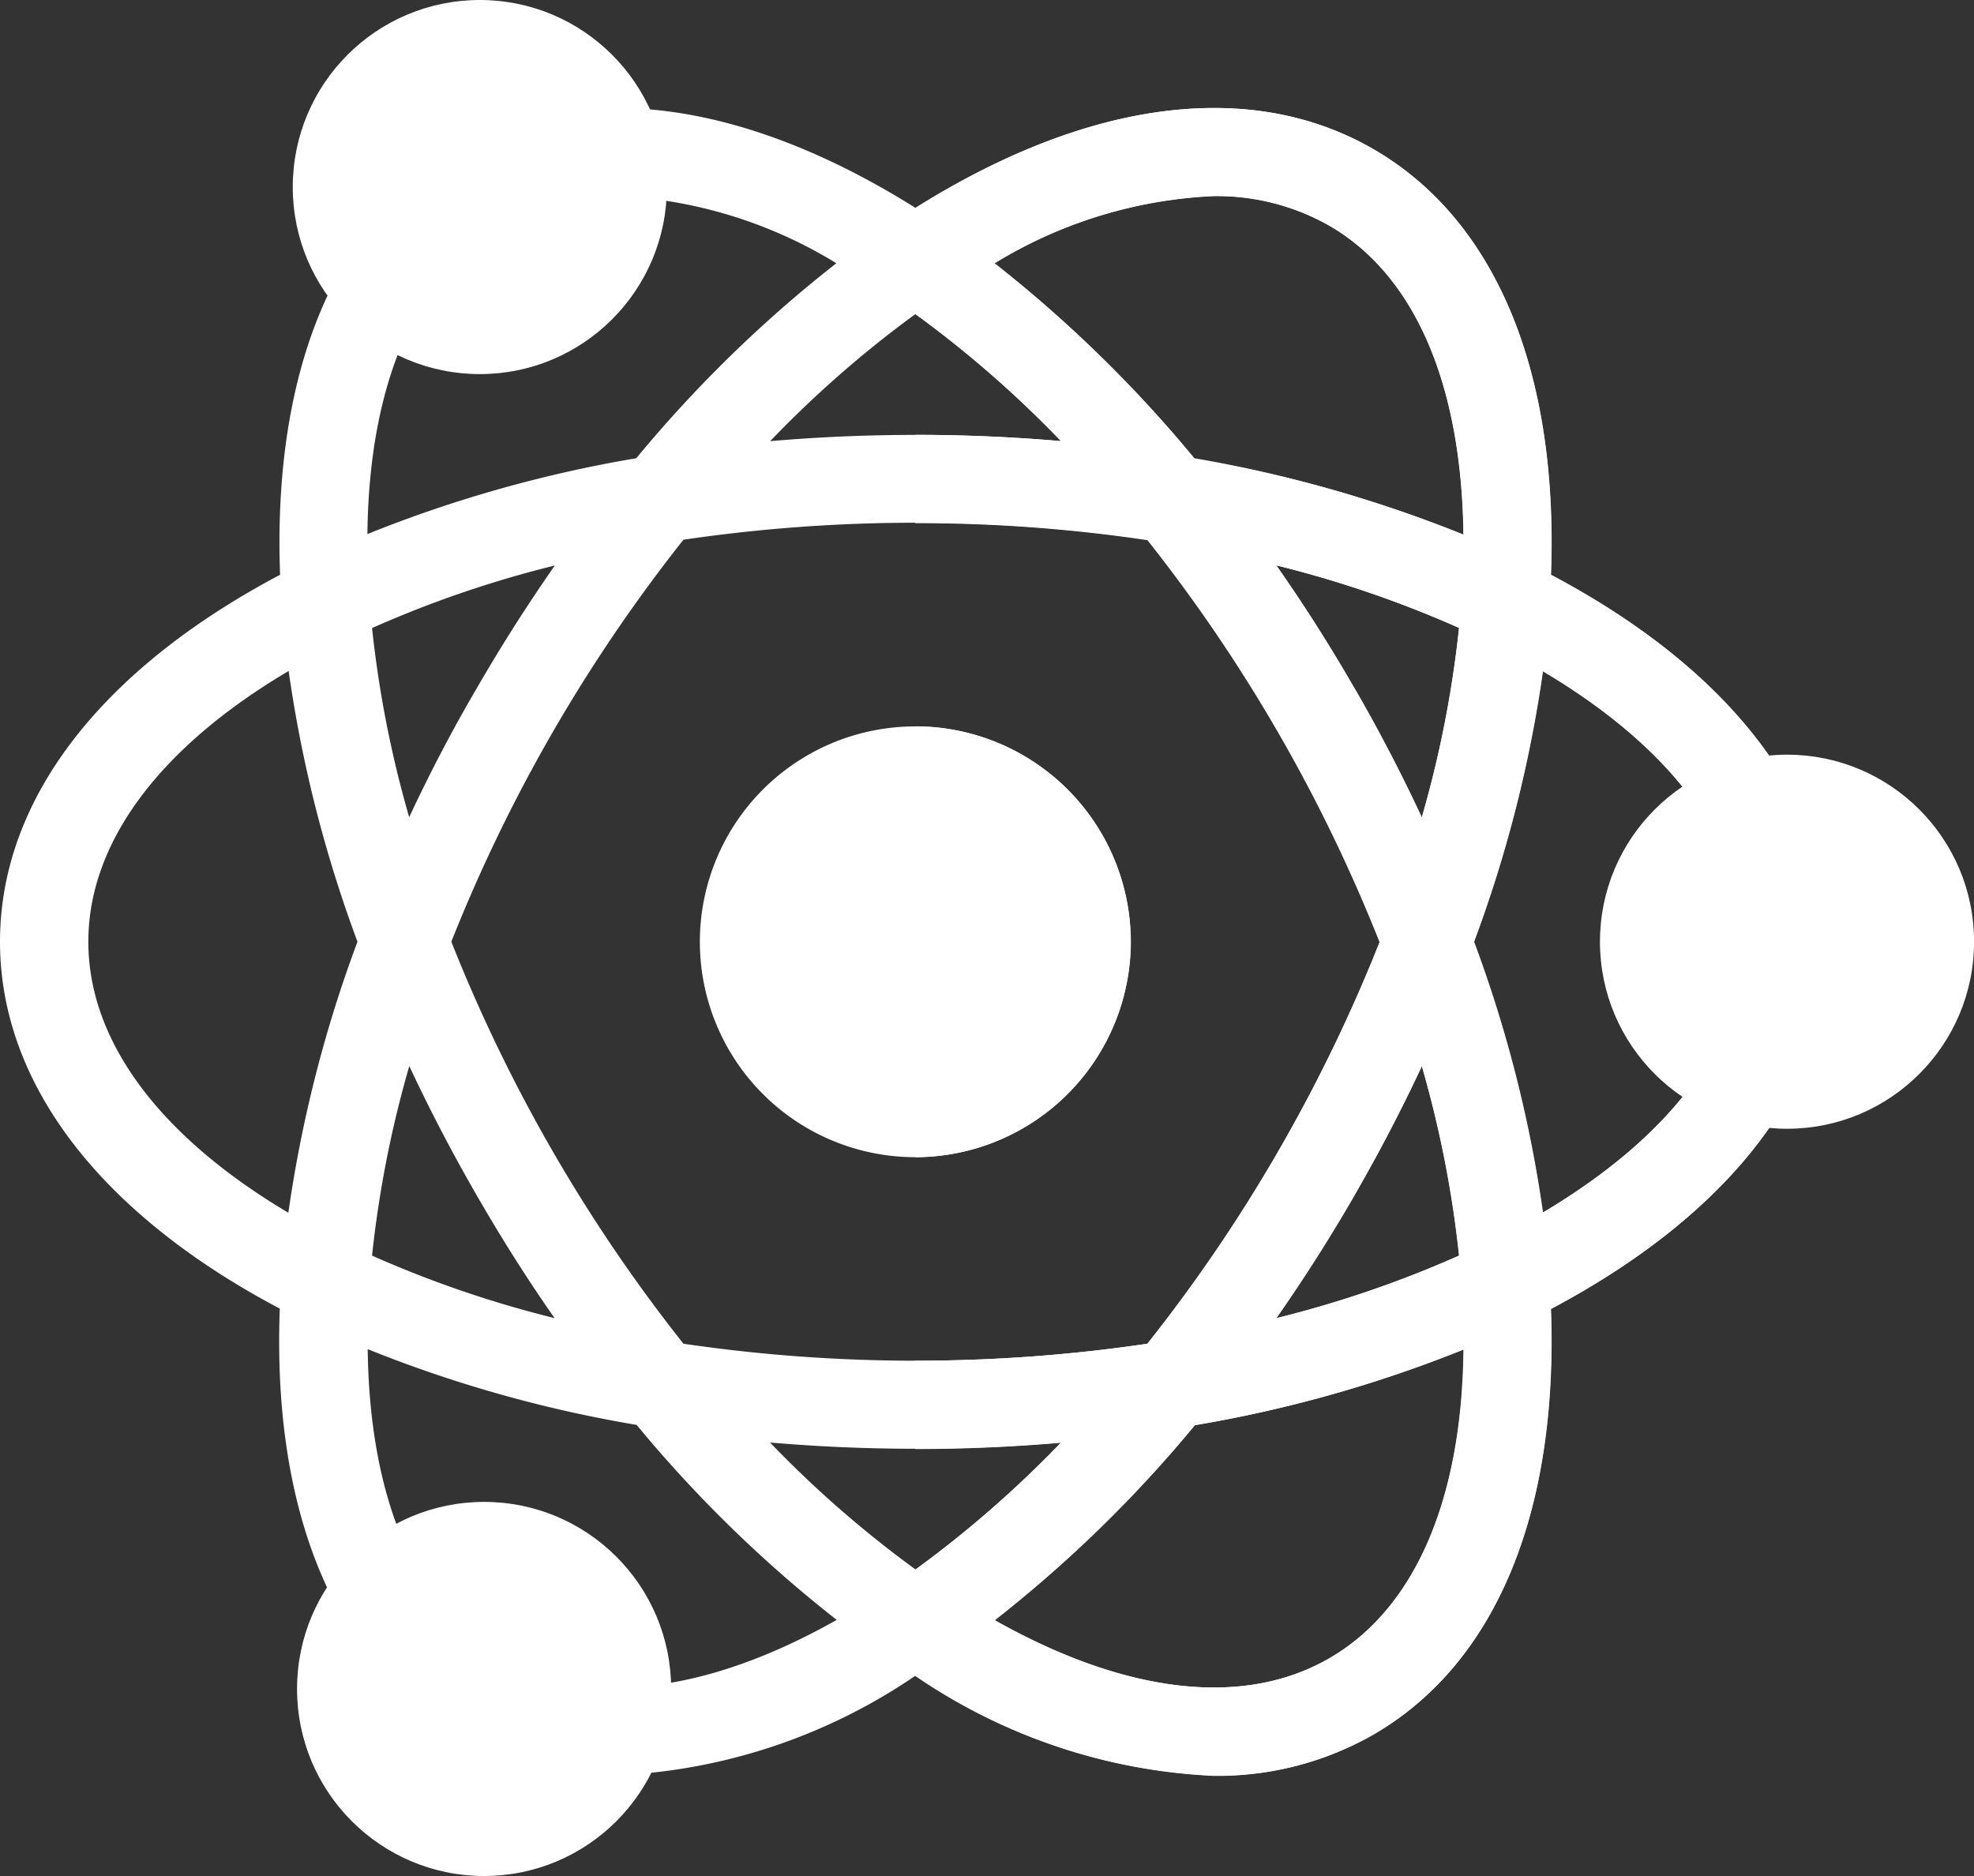 <svg xmlns="http://www.w3.org/2000/svg" width="26.815" height="25.485" viewBox="0 0 26.815 25.485"><rect x="0" y="0" width="26.815" height="25.485" fill="#333333" stroke="none"/><defs><style>.a{fill:#fff;}</style></defs><g transform="translate(0 0)"><path class="a" d="M184.5,206.949a2.926,2.926,0,1,1,2.926-2.926A2.93,2.93,0,0,1,184.5,206.949Z" transform="translate(-172.067 -191.229)"/><path class="a" d="M21.088,47.043l-.018-.009c0-.007,0-.014,0-.02.1-2.762-.761-4.81-2.416-5.765s-3.858-.675-6.2.79l-.017.011-.017-.011c-2.343-1.465-4.546-1.746-6.2-.79s-2.514,3-2.416,5.765c0,.007,0,.014,0,.02l-.018.009C1.344,48.34,0,50.107,0,52.018S1.344,55.7,3.785,56.994L3.8,57c0,.007,0,.014,0,.02-.1,2.762.761,4.81,2.416,5.765a4.262,4.262,0,0,0,2.161.557A7.79,7.79,0,0,0,12.419,62l.017-.011.017.011a7.789,7.789,0,0,0,4.04,1.347,4.263,4.263,0,0,0,2.161-.557c1.656-.956,2.514-3,2.416-5.765,0-.007,0-.014,0-.02l.018-.009c2.441-1.3,3.785-3.064,3.785-4.975S23.528,48.34,21.088,47.043Zm-3.722,7.821a21.284,21.284,0,0,1-1.776,2.615,21.659,21.659,0,0,1-6.306,0,21.653,21.653,0,0,1-3.153-5.461,21.655,21.655,0,0,1,3.153-5.461,21.658,21.658,0,0,1,6.306,0,21.27,21.27,0,0,1,1.776,2.615,21.279,21.279,0,0,1,1.377,2.846A21.283,21.283,0,0,1,17.365,54.864Zm1.95-1.157a14.9,14.9,0,0,1,.506,2.575,14.9,14.9,0,0,1-2.483.85q.559-.8,1.062-1.67C18.735,54.883,19.04,54.3,19.316,53.707Zm-6.879,6.839a14.9,14.9,0,0,1-1.977-1.725c.648.056,1.309.085,1.977.085s1.329-.029,1.977-.085A14.9,14.9,0,0,1,12.436,60.546Zm-4.9-3.414a14.9,14.9,0,0,1-2.483-.85,14.906,14.906,0,0,1,.506-2.575c.275.589.581,1.176.915,1.755S7.161,56.6,7.534,57.132Zm-1.977-6.8a14.9,14.9,0,0,1-.506-2.575,14.905,14.905,0,0,1,2.483-.85q-.559.8-1.062,1.67C6.137,49.154,5.832,49.74,5.557,50.33Zm6.879-6.839a14.9,14.9,0,0,1,1.977,1.725c-.648-.056-1.309-.085-1.977-.085s-1.329.029-1.977.085A14.9,14.9,0,0,1,12.436,43.491ZM18.4,48.575q-.5-.869-1.062-1.67a14.905,14.905,0,0,1,2.483.85,14.905,14.905,0,0,1-.506,2.575C19.04,49.74,18.735,49.154,18.4,48.575Zm-1.913-6.688a3.094,3.094,0,0,1,1.569.4c1.163.671,1.8,2.152,1.825,4.2a17.6,17.6,0,0,0-3.653-1.029A17.607,17.607,0,0,0,13.51,42.8,6.222,6.222,0,0,1,16.488,41.887Zm-9.672.4a3.093,3.093,0,0,1,1.569-.4,6.224,6.224,0,0,1,2.977.914,17.605,17.605,0,0,0-2.718,2.649A17.6,17.6,0,0,0,4.991,46.48C5.013,44.435,5.653,42.955,6.816,42.284ZM1.2,52.018c0-1.343.962-2.637,2.721-3.678a17.608,17.608,0,0,0,.935,3.678A17.6,17.6,0,0,0,3.917,55.7C2.158,54.655,1.2,53.361,1.2,52.018Zm5.62,9.735c-1.163-.671-1.8-2.152-1.825-4.2a17.6,17.6,0,0,0,3.653,1.029,17.611,17.611,0,0,0,2.718,2.649C9.581,62.238,7.979,62.424,6.816,61.753Zm11.241,0c-1.163.671-2.765.485-4.546-.518a17.6,17.6,0,0,0,2.718-2.649,17.6,17.6,0,0,0,3.653-1.029C19.859,59.6,19.219,61.082,18.057,61.753Zm2.9-6.056a17.606,17.606,0,0,0-.936-3.678,17.6,17.6,0,0,0,.936-3.678c1.759,1.042,2.721,2.336,2.721,3.678S22.715,54.655,20.955,55.7Z" transform="translate(0 -39.225)"/><path class="a" d="M240.377,204.023a2.93,2.93,0,0,0-2.926-2.926h0v5.853h0A2.93,2.93,0,0,0,240.377,204.023Z" transform="translate(-225.015 -191.23)"/><path class="a" d="M246.1,47.044l-.018-.009c0-.007,0-.014,0-.02.1-2.762-.761-4.81-2.416-5.765s-3.858-.675-6.2.79l-.017.011h0v1.442h0a14.9,14.9,0,0,1,1.977,1.725c-.648-.056-1.309-.085-1.977-.085h0v1.2h0a21.291,21.291,0,0,1,3.153.231,21.654,21.654,0,0,1,3.153,5.461A21.653,21.653,0,0,1,240.6,57.48a21.292,21.292,0,0,1-3.153.231h0v1.2h0c.669,0,1.329-.029,1.977-.085a14.9,14.9,0,0,1-1.977,1.725h0v1.442h0l.017.011a7.789,7.789,0,0,0,4.04,1.347,4.263,4.263,0,0,0,2.161-.557c1.656-.956,2.514-3,2.416-5.765,0-.007,0-.014,0-.02l.018-.009c2.441-1.3,3.785-3.064,3.785-4.975S248.543,48.341,246.1,47.044Zm-2.687,1.532q-.5-.869-1.062-1.67a14.905,14.905,0,0,1,2.483.85,14.905,14.905,0,0,1-.506,2.575C244.055,49.741,243.75,49.155,243.416,48.576Zm0,6.887c.334-.579.639-1.166.915-1.755a14.9,14.9,0,0,1,.506,2.575,14.9,14.9,0,0,1-2.483.85Q242.912,56.333,243.416,55.463Zm-.344,6.291c-1.163.671-2.765.485-4.546-.518a17.6,17.6,0,0,0,2.718-2.649,17.6,17.6,0,0,0,3.653-1.029C244.874,59.6,244.234,61.083,243.071,61.754Zm-1.828-16.3a17.607,17.607,0,0,0-2.718-2.649,6.223,6.223,0,0,1,2.977-.914,3.094,3.094,0,0,1,1.569.4c1.163.671,1.8,2.152,1.825,4.2A17.6,17.6,0,0,0,241.243,45.452ZM245.97,55.7a17.607,17.607,0,0,0-.936-3.678,17.6,17.6,0,0,0,.936-3.678c1.759,1.042,2.721,2.336,2.721,3.678S247.729,54.656,245.97,55.7Z" transform="translate(-225.015 -39.226)"/><circle class="a" cx="2.541" cy="2.541" r="2.541" transform="translate(21.734 10.252)"/><circle class="a" cx="2.541" cy="2.541" r="2.541" transform="translate(4.035 20.403)"/><circle class="a" cx="2.541" cy="2.541" r="2.541" transform="translate(3.977 0)"/></g></svg>